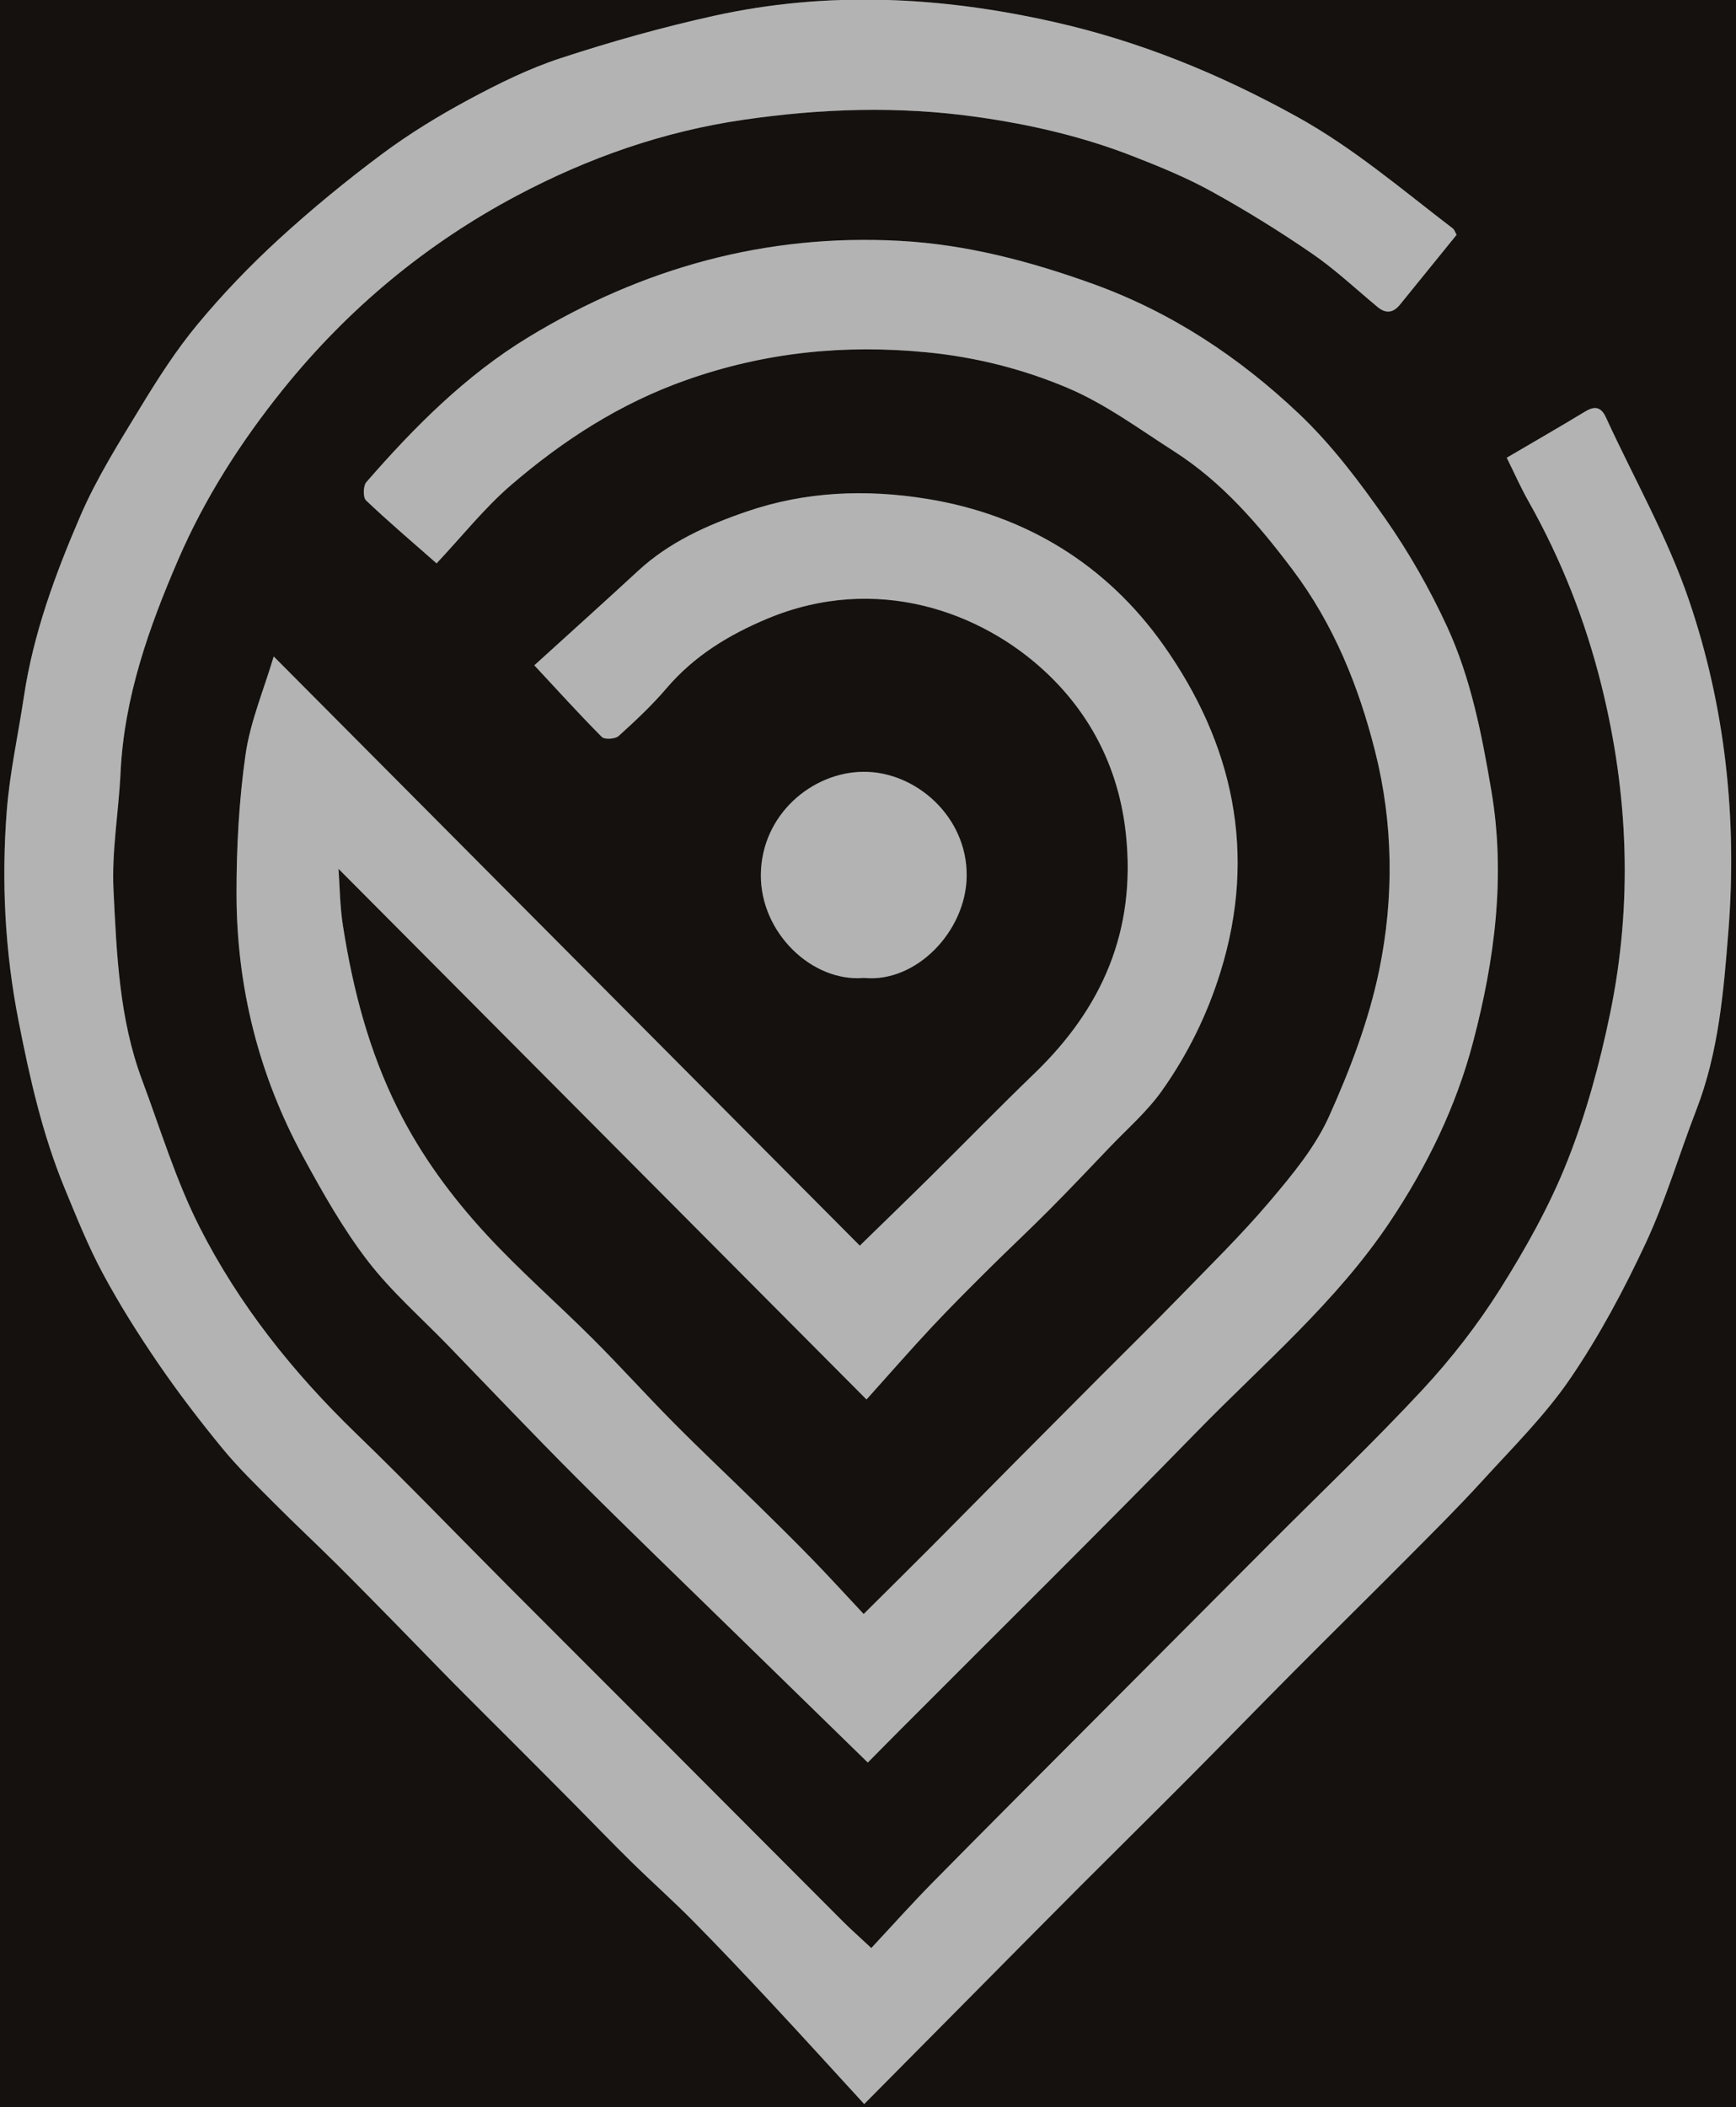<?xml version="1.0" encoding="utf-8"?>
<!-- Generator: Adobe Illustrator 24.3.0, SVG Export Plug-In . SVG Version: 6.00 Build 0)  -->
<svg version="1.1" id="Слой_1" xmlns="http://www.w3.org/2000/svg" xmlns:xlink="http://www.w3.org/1999/xlink" x="0px" y="0px"
	 viewBox="0 0 478 580" style="enable-background:new 0 0 478 580;" xml:space="preserve">
<rect x="0" y="0" width="478" height="580" fill="#808080" stroke="none"/>
<style type="text/css">
	.st0{fill:#14110e;}
	.st1{fill:rgba(255,255,255, 0.4)}
</style>
<g>
	<g>
		<path class="st0" d="M514.08,616c-183.36,0-366.72,0-550.08,0c0-217.36,0-434.72,0-652.08c183.36,0,366.72,0,550.08,0
			C514.08,181.28,514.08,398.64,514.08,616z M238.59,385.18c6.42-7.14,12.05-13.6,17.91-19.86c5.14-5.49,10.47-10.8,15.8-16.1
			c5.43-5.4,11.04-10.62,16.44-16.05c5.67-5.7,11.21-11.53,16.76-17.35c4.89-5.13,10.37-9.87,14.43-15.61
			c7.04-9.94,12.4-20.75,16.09-32.59c10.25-32.9,3.42-63.09-15.7-90.09c-15.61-22.04-37.82-35.79-65.06-40.21
			c-16.83-2.73-33.49-2.05-49.62,3.47c-10.81,3.7-21.33,8.37-29.96,16.35c-9.37,8.66-18.86,17.18-28.56,25.99
			c6.76,7.27,12.53,13.64,18.59,19.72c0.76,0.76,3.68,0.59,4.61-0.25c4.6-4.16,9.17-8.44,13.2-13.15
			c7.61-8.93,17.17-14.74,27.84-19.19c29.85-12.44,58.91-1.97,76.85,15c12.35,11.68,19.94,26.62,21.81,44.42
			c2.79,26.55-6.52,47.8-25.24,65.82c-9.68,9.32-19.06,18.95-28.61,28.39c-6.12,6.05-12.32,12.03-19.43,18.97
			c-53.67-53.94-107.3-107.82-161.38-162.17c-2.77,9.33-6.47,18-7.76,27.03c-1.81,12.68-2.5,25.61-2.48,38.43
			c0.04,25.53,6.13,49.77,18.34,72.23c5.36,9.86,10.96,19.76,17.76,28.63c6.52,8.49,14.74,15.67,22.23,23.4
			c11.71,12.09,23.29,24.3,35.18,36.2c14.37,14.37,29.01,28.46,43.55,42.66c12.15,11.87,24.33,23.73,36.76,35.85
			c2.69-2.71,5.81-5.89,8.96-9.04c27.23-27.31,54.69-54.39,81.62-81.99c18.25-18.71,38.37-35.65,53.15-57.74
			c10.32-15.43,18.28-31.84,22.94-49.56c5.96-22.62,9.01-45.73,5.01-69.23c-2.62-15.42-5.61-30.83-12.16-45.05
			c-4.77-10.35-10.5-20.42-17.03-29.75c-7.14-10.22-14.81-20.38-23.81-28.9c-16.43-15.56-35.1-27.95-56.74-35.73
			c-17.25-6.21-34.72-10.82-53.02-11.82c-36.91-2.03-70.99,7.44-102.39,26.52c-17.25,10.48-31.41,24.73-44.61,39.89
			c-0.88,1.01-0.94,4.2-0.09,5.01c6.2,5.89,12.72,11.43,19.44,17.34c6.97-7.41,13.18-15.26,20.63-21.66
			c14.32-12.29,29.94-22.38,48.1-28.79c21.75-7.68,43.65-9.86,66.42-7.62c13.47,1.33,26.45,4.64,38.65,9.81
			c10.39,4.4,19.74,11.34,29.34,17.48c13.14,8.42,23.1,19.99,32.46,32.4c11.43,15.14,18.3,32.2,22.84,50.22
			c4.99,19.8,5.2,40.19,1.12,60.03c-2.84,13.82-7.99,27.37-13.8,40.28c-3.85,8.54-10.18,16.17-16.32,23.42
			c-7.79,9.19-16.44,17.65-24.85,26.31c-7.09,7.29-14.36,14.4-21.54,21.61c-7.9,7.93-15.8,15.85-23.69,23.79
			c-7.65,7.71-15.27,15.46-22.93,23.15c-6.05,6.07-12.15,12.09-18.84,18.74c-5.05-5.39-9.5-10.27-14.09-15
			c-4.98-5.12-10.06-10.13-15.16-15.13c-7.61-7.45-15.37-14.75-22.87-22.3c-7.61-7.66-14.84-15.71-22.48-23.33
			c-9.7-9.69-20.09-18.72-29.37-28.79c-9.51-10.31-17.82-21.57-24.21-34.32c-8.03-16.02-12.43-32.95-15.18-50.44
			c-0.87-5.5-0.9-11.13-1.24-15.79C141.19,287.31,189.14,335.5,238.59,385.18z M239.91,536.16c-3.3-3.08-5.65-5.15-7.85-7.35
			c-16.39-16.4-32.74-32.84-49.13-49.25c-14.3-14.33-28.65-28.61-42.94-42.95c-14.01-14.05-27.77-28.37-42.04-42.16
			c-17.32-16.75-32.21-35.41-43.06-56.84c-6.5-12.83-10.71-26.84-15.78-40.38c-6.29-16.83-7-34.63-7.86-52.23
			c-0.53-10.73,1.43-21.56,1.94-32.36c0.99-20.78,7.85-40.05,15.94-58.75c7.27-16.8,17.17-32.26,28.71-46.61
			c17.91-22.26,39.5-40.2,64.58-53.48c19.51-10.33,40.19-17.63,62.43-20.85c21.42-3.1,42.53-3.79,63.93-0.79
			c14.76,2.07,29.13,5.37,42.99,10.77c7.4,2.88,14.82,5.91,21.76,9.73c9.51,5.25,18.79,11,27.75,17.15
			c6.36,4.36,12.04,9.73,18,14.67c2.32,1.93,4.34,1.66,6.2-0.64c5.21-6.43,10.42-12.85,15.59-19.22c-0.46-0.8-0.63-1.42-1.03-1.73
			c-14.01-10.7-27.37-22.17-42.98-30.8c-21.24-11.73-43.17-20.73-66.99-26.08c-31.23-7.02-62.26-8.55-93.48-1.66
			c-14.23,3.14-28.34,7.11-42.2,11.65c-8.77,2.87-17.2,7.04-25.35,11.42c-8.26,4.44-16.36,9.39-23.88,14.99
			c-9.85,7.34-19.4,15.18-28.46,23.48c-7.92,7.26-15.43,15.08-22.29,23.35c-5.86,7.05-10.88,14.88-15.66,22.74
			c-5.95,9.78-12.13,19.57-16.64,30.04c-6.88,15.95-12.93,32.31-15.53,49.68c-1.57,10.49-3.9,20.91-4.72,31.46
			c-1.5,19.4-0.52,38.72,3.26,57.93c3.08,15.65,6.56,31.13,12.65,45.9c3.27,7.91,6.46,15.91,10.49,23.42
			c4.6,8.56,9.81,16.83,15.3,24.85c5.52,8.06,11.48,15.84,17.68,23.39c4.41,5.37,9.44,10.23,14.35,15.16
			c5.54,5.57,11.29,10.92,16.86,16.45c5.82,5.78,11.55,11.64,17.3,17.49c5.24,5.34,10.43,10.74,15.69,16.06
			c5.39,5.45,10.86,10.84,16.28,16.27c5.4,5.41,10.8,10.82,16.19,16.25c5.29,5.34,10.5,10.77,15.86,16.03
			c5.6,5.5,11.47,10.71,16.99,16.29c7.31,7.39,14.45,14.95,21.54,22.55c8.47,9.07,16.81,18.27,25.65,27.9
			c11.42-11.52,21.37-21.55,31.32-31.59c9.34-9.41,18.65-18.85,28.02-28.23c10.01-10.02,20.1-19.95,30.09-29.99
			c9.7-9.74,19.27-19.61,28.96-29.35c10.24-10.3,20.61-20.47,30.84-30.78c7.1-7.14,14.26-14.24,21.04-21.67
			c8.33-9.13,17.24-17.95,24.16-28.1c7.97-11.68,14.73-24.34,20.73-37.18c5.54-11.85,9.24-24.55,13.98-36.78
			c6.14-15.85,7.51-32.66,8.82-49.24c2.43-30.88-0.86-61.56-10.82-90.87c-5.91-17.39-15.19-33.63-22.9-50.42
			c-1.35-2.93-3.07-3.24-5.75-1.62c-7.14,4.32-14.38,8.48-21.57,12.7c2.01,4.06,3.79,8.1,5.95,11.92
			c9.05,16.04,15.7,32.9,20.16,50.87c7.44,29.99,8.58,60.04,2.35,90.17c-2.84,13.76-6.58,27.52-11.74,40.55
			c-4.87,12.3-11.47,24.07-18.54,35.3c-6.22,9.86-13.51,19.24-21.45,27.78c-13.52,14.53-27.92,28.23-41.94,42.29
			c-16.48,16.52-32.97,33.05-49.44,49.58c-14.52,14.58-29.08,29.12-43.52,43.78C251.01,524,245.6,530.06,239.91,536.16z
			 M237.91,269.15c14.31,1.42,28.1-12.82,28.26-28.03c0.17-16.3-13.95-28.75-28.38-28.69c-14.18,0.06-28.16,11.82-28.29,28.34
			C209.38,256.73,223.61,270.4,237.91,269.15z"/>
		<path class="st1" d="M238.59,385.18c-49.44-49.68-97.4-97.86-145.38-146.07c0.35,4.66,0.37,10.29,1.24,15.79
			c2.75,17.48,7.15,34.42,15.18,50.44c6.4,12.75,14.71,24,24.21,34.32c9.28,10.07,19.67,19.1,29.37,28.79
			c7.64,7.63,14.87,15.67,22.48,23.33c7.5,7.56,15.27,14.85,22.87,22.3c5.1,5,10.18,10.01,15.16,15.13c4.6,4.73,9.04,9.61,14.09,15
			c6.69-6.65,12.79-12.67,18.84-18.74c7.67-7.7,15.28-15.44,22.93-23.15c7.89-7.94,15.79-15.87,23.69-23.79
			c7.18-7.2,14.45-14.31,21.54-21.61c8.41-8.65,17.06-17.11,24.85-26.31c6.14-7.25,12.48-14.87,16.32-23.42
			c5.81-12.91,10.97-26.46,13.8-40.28c4.07-19.84,3.87-40.24-1.12-60.03c-4.54-18.01-11.41-35.08-22.84-50.22
			c-9.36-12.41-19.32-23.98-32.46-32.4c-9.6-6.15-18.95-13.08-29.34-17.48c-12.2-5.17-25.18-8.48-38.65-9.81
			c-22.77-2.24-44.67-0.06-66.42,7.62c-18.16,6.41-33.78,16.5-48.1,28.79c-7.45,6.39-13.65,14.24-20.63,21.66
			c-6.72-5.91-13.24-11.45-19.44-17.34c-0.85-0.81-0.79-4,0.09-5.01c13.19-15.16,27.36-29.41,44.61-39.89
			c31.4-19.08,65.48-28.55,102.39-26.52c18.31,1.01,35.77,5.61,53.02,11.82c21.63,7.79,40.3,20.18,56.74,35.73
			c9,8.52,16.67,18.69,23.81,28.9c6.52,9.34,12.26,19.4,17.03,29.75c6.55,14.23,9.54,29.63,12.16,45.05
			c4,23.5,0.94,46.61-5.01,69.23c-4.66,17.71-12.62,34.13-22.94,49.56c-14.78,22.09-34.89,39.02-53.15,57.74
			c-26.93,27.6-54.39,54.69-81.62,81.99c-3.15,3.15-6.27,6.33-8.96,9.04c-12.44-12.12-24.61-23.98-36.76-35.85
			c-14.54-14.2-29.18-28.29-43.55-42.66c-11.9-11.89-23.48-24.11-35.18-36.2c-7.49-7.74-15.71-14.91-22.23-23.4
			c-6.81-8.86-12.4-18.76-17.76-28.63c-12.22-22.46-18.3-46.71-18.34-72.23c-0.02-12.82,0.67-25.75,2.48-38.43
			c1.29-9.02,4.99-17.7,7.76-27.03c54.08,54.35,107.71,108.23,161.38,162.17c7.11-6.93,13.3-12.91,19.43-18.97
			c9.55-9.45,18.94-19.07,28.61-28.39c18.71-18.02,28.03-39.27,25.24-65.82c-1.87-17.8-9.46-32.73-21.81-44.42
			c-17.94-16.97-47-27.44-76.85-15c-10.67,4.45-20.22,10.26-27.84,19.19c-4.02,4.72-8.59,8.99-13.2,13.15
			c-0.93,0.84-3.85,1.01-4.61,0.25c-6.06-6.08-11.82-12.46-18.59-19.72c9.7-8.81,19.19-17.34,28.56-25.99
			c8.63-7.98,19.15-12.65,29.96-16.35c16.12-5.52,32.79-6.2,49.62-3.47c27.25,4.42,49.45,18.17,65.06,40.21
			c19.12,27,25.95,57.19,15.7,90.09c-3.69,11.84-9.05,22.65-16.09,32.59c-4.06,5.73-9.54,10.47-14.43,15.61
			c-5.55,5.82-11.09,11.65-16.76,17.35c-5.4,5.43-11.01,10.65-16.44,16.05c-5.33,5.3-10.67,10.61-15.8,16.1
			C250.64,371.57,245.01,378.03,238.59,385.18z"/>
		<path class="st1" d="M239.91,536.16c5.69-6.1,11.1-12.16,16.8-17.94c14.44-14.66,29-29.2,43.52-43.78c16.47-16.53,32.96-33.06,49.44-49.58
			c14.02-14.06,28.43-27.76,41.94-42.29c7.94-8.54,15.24-17.91,21.45-27.78c7.07-11.22,13.67-22.99,18.54-35.3
			c5.16-13.03,8.9-26.79,11.74-40.55c6.22-30.14,5.09-60.18-2.35-90.17c-4.46-17.97-11.11-34.83-20.16-50.87
			c-2.16-3.82-3.94-7.87-5.95-11.92c7.19-4.22,14.43-8.38,21.57-12.7c2.68-1.62,4.4-1.31,5.75,1.62
			c7.71,16.78,16.99,33.02,22.9,50.42c9.96,29.3,13.25,59.99,10.82,90.87c-1.3,16.58-2.68,33.38-8.82,49.24
			c-4.74,12.24-8.44,24.93-13.98,36.78c-6,12.84-12.76,25.5-20.73,37.18c-6.92,10.14-15.83,18.96-24.16,28.1
			c-6.78,7.44-13.94,14.53-21.04,21.67c-10.24,10.3-20.6,20.48-30.84,30.78c-9.69,9.74-19.27,19.61-28.96,29.35
			c-9.99,10.04-20.08,19.97-30.09,29.99c-9.37,9.38-18.69,18.82-28.02,28.23c-9.95,10.03-19.9,20.07-31.32,31.59
			c-8.84-9.63-17.18-18.83-25.65-27.9c-7.09-7.6-14.23-15.16-21.54-22.55c-5.52-5.58-11.39-10.79-16.99-16.29
			c-5.36-5.27-10.57-10.69-15.86-16.03c-5.38-5.43-10.78-10.84-16.19-16.25c-5.42-5.43-10.88-10.81-16.28-16.27
			c-5.26-5.32-10.44-10.72-15.69-16.06c-5.75-5.85-11.48-11.72-17.3-17.49c-5.57-5.53-11.32-10.88-16.86-16.45
			c-4.91-4.93-9.94-9.8-14.35-15.16c-6.2-7.55-12.16-15.33-17.68-23.39c-5.49-8.02-10.7-16.29-15.3-24.85
			c-4.04-7.52-7.23-15.51-10.49-23.42c-6.1-14.77-9.58-30.25-12.65-45.9c-3.78-19.21-4.77-38.53-3.26-57.93
			c0.82-10.54,3.15-20.97,4.72-31.46c2.6-17.37,8.65-33.73,15.53-49.68c4.51-10.47,10.7-20.26,16.64-30.04
			c4.78-7.86,9.8-15.69,15.66-22.74c6.86-8.26,14.37-16.09,22.29-23.35c9.06-8.3,18.61-16.14,28.46-23.48
			c7.52-5.6,15.62-10.54,23.88-14.99c8.15-4.39,16.59-8.56,25.35-11.42c13.86-4.54,27.96-8.51,42.2-11.65
			c31.22-6.89,62.25-5.35,93.48,1.66c23.82,5.35,45.75,14.35,66.99,26.08c15.61,8.62,28.98,20.09,42.98,30.8
			c0.4,0.31,0.57,0.93,1.03,1.73c-5.17,6.37-10.38,12.8-15.59,19.22c-1.86,2.3-3.88,2.56-6.2,0.64c-5.96-4.95-11.64-10.31-18-14.67
			c-8.96-6.15-18.24-11.9-27.75-17.15c-6.94-3.83-14.36-6.85-21.76-9.73c-13.85-5.4-28.23-8.7-42.99-10.77
			c-21.4-3-42.52-2.31-63.93,0.79c-22.24,3.22-42.92,10.51-62.43,20.85c-25.08,13.28-46.67,31.22-64.58,53.48
			c-11.54,14.35-21.44,29.81-28.71,46.61c-8.1,18.7-14.95,37.97-15.94,58.75c-0.52,10.8-2.47,21.63-1.94,32.36
			c0.87,17.6,1.57,35.4,7.86,52.23c5.06,13.54,9.28,27.55,15.78,40.38c10.85,21.43,25.74,40.09,43.06,56.84
			c14.26,13.79,28.02,28.11,42.04,42.16c14.29,14.34,28.64,28.62,42.94,42.95c16.38,16.41,32.74,32.85,49.13,49.25
			C234.26,531.01,236.61,533.08,239.91,536.16z"/>
		<path class="st1" d="M237.91,269.15c-14.3,1.25-28.53-12.42-28.41-28.39c0.13-16.52,14.11-28.28,28.29-28.34
			c14.43-0.06,28.55,12.39,28.38,28.69C266.01,256.33,252.22,270.57,237.91,269.15z"/>
	</g>
</g>
</svg>
